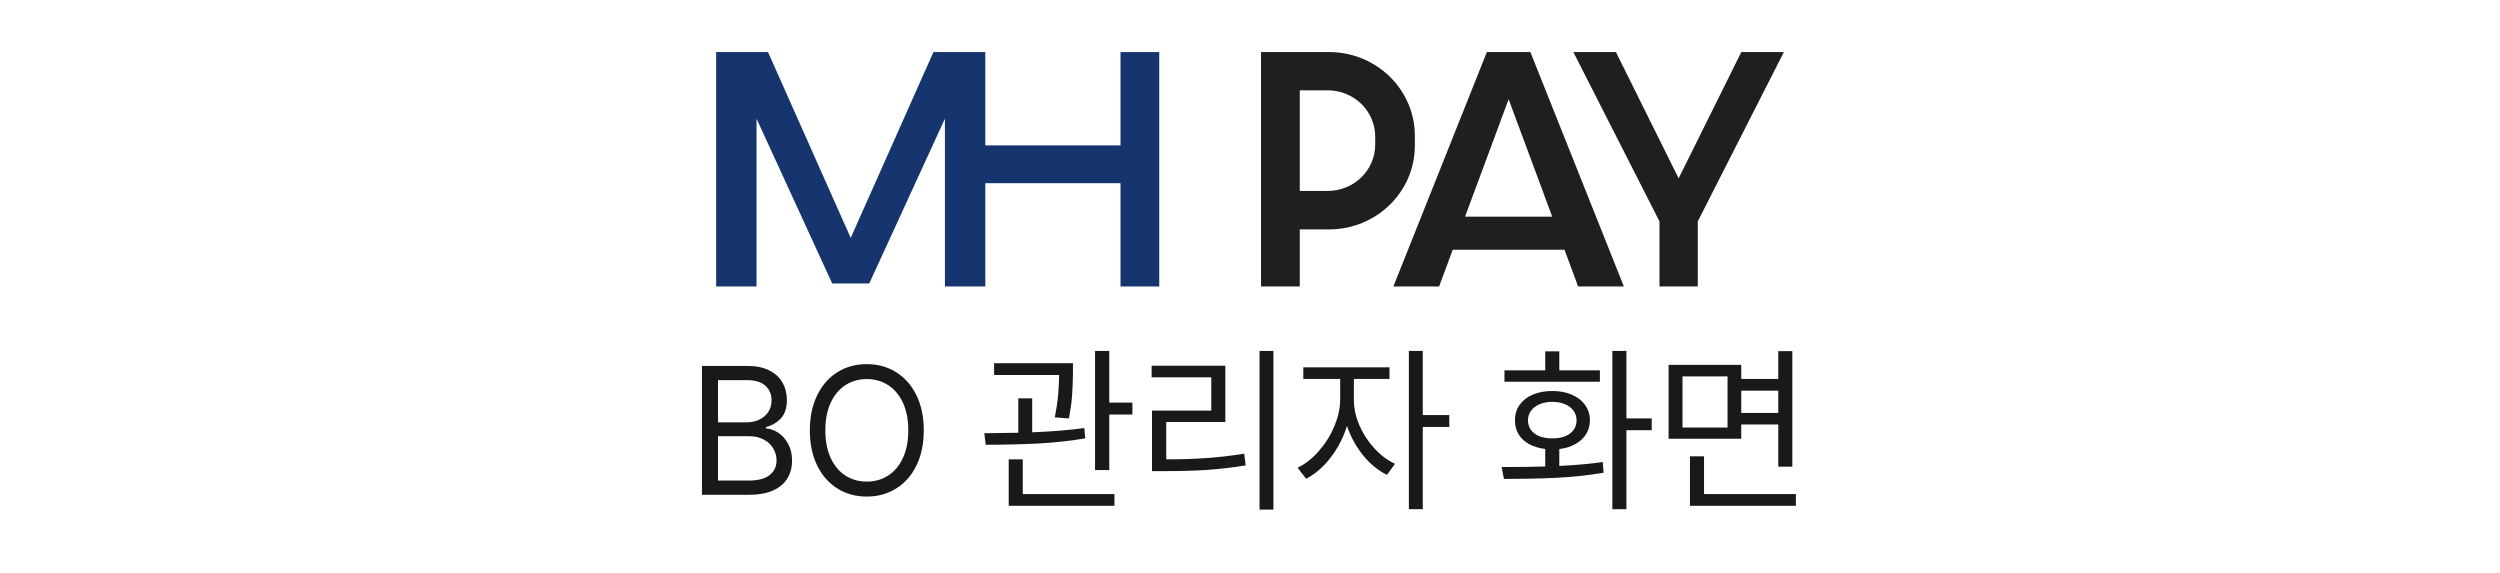 <svg width="192" height="44" viewBox="0 0 192 44" fill="none" xmlns="http://www.w3.org/2000/svg">
<g clip-path="url(#clip0_11019_69156)">
<path d="M86.054 4V11.167H75.671V4H71.687L65.335 18.271L58.984 4H55V22H58.102V9.113L63.913 21.771H65.244H65.427H66.758L72.569 9.113V22H75.671V14.072H86.054V22H89.031V4H86.054Z" fill="#16356E"/>
<path d="M102.07 4H98.634H96.846V22H99.823V17.618H102.07C105.709 17.618 108.66 14.738 108.66 11.187V10.429C108.66 6.878 105.711 3.998 102.07 3.998V4ZM105.616 11.107C105.616 13.07 103.984 14.663 101.971 14.663H99.823V6.938H101.971C103.983 6.938 105.616 8.529 105.616 10.494V11.109V11.107Z" fill="#201F1D"/>
<path d="M121.201 22H124.713L117.534 4H114.191L107.012 22H110.524C110.524 22 111.24 20.07 111.57 19.18H120.153L121.199 22H121.201ZM112.515 16.641C114.081 12.424 115.863 7.622 115.863 7.622L119.211 16.641H112.515Z" fill="#201F1D"/>
<path d="M128.919 22H130.389V17.003L137 4H133.732L128.919 13.696L124.103 4H120.835L127.448 17.003V22H128.919Z" fill="#201F1D"/>
</g>
<path d="M53.911 28.102H57.384C58.054 28.102 58.617 28.215 59.072 28.443C59.528 28.671 59.867 28.983 60.091 29.38C60.319 29.776 60.433 30.225 60.433 30.727C60.433 31.319 60.285 31.782 59.988 32.114C59.692 32.442 59.302 32.672 58.819 32.805V32.9C59.138 32.919 59.453 33.028 59.763 33.228C60.073 33.429 60.328 33.714 60.528 34.083C60.729 34.448 60.829 34.878 60.829 35.375C60.829 35.89 60.711 36.343 60.474 36.735C60.241 37.127 59.877 37.437 59.38 37.665C58.883 37.888 58.259 38 57.507 38H53.911V28.102ZM57.493 36.906C58.227 36.906 58.767 36.765 59.113 36.482C59.464 36.2 59.64 35.826 59.64 35.361C59.64 35.024 59.553 34.714 59.38 34.432C59.211 34.145 58.967 33.919 58.648 33.755C58.334 33.586 57.972 33.502 57.562 33.502H55.142V36.906H57.493ZM57.343 32.435C57.698 32.435 58.022 32.367 58.313 32.23C58.605 32.089 58.835 31.891 59.004 31.636C59.172 31.376 59.257 31.078 59.257 30.74C59.257 30.285 59.1 29.913 58.785 29.626C58.471 29.339 58.004 29.195 57.384 29.195H55.142V32.435H57.343ZM70.946 33.051C70.946 34.076 70.759 34.974 70.386 35.744C70.012 36.51 69.493 37.1 68.827 37.515C68.166 37.929 67.414 38.137 66.571 38.137C65.724 38.137 64.969 37.929 64.309 37.515C63.648 37.1 63.13 36.51 62.757 35.744C62.383 34.974 62.196 34.076 62.196 33.051C62.196 32.025 62.383 31.13 62.757 30.364C63.13 29.594 63.648 29.002 64.309 28.587C64.969 28.172 65.724 27.965 66.571 27.965C67.414 27.965 68.166 28.172 68.827 28.587C69.493 29.002 70.012 29.594 70.386 30.364C70.759 31.13 70.946 32.025 70.946 33.051ZM69.757 33.051C69.757 32.221 69.618 31.51 69.34 30.918C69.062 30.326 68.681 29.877 68.198 29.571C67.72 29.266 67.177 29.113 66.571 29.113C65.965 29.113 65.421 29.266 64.938 29.571C64.459 29.877 64.081 30.326 63.803 30.918C63.525 31.51 63.386 32.221 63.386 33.051C63.386 33.88 63.525 34.591 63.803 35.184C64.081 35.776 64.459 36.225 64.938 36.53C65.421 36.836 65.965 36.988 66.571 36.988C67.177 36.988 67.72 36.836 68.198 36.53C68.681 36.225 69.062 35.776 69.34 35.184C69.618 34.591 69.757 33.88 69.757 33.051ZM82.403 28.539V28.703C82.394 29.309 82.371 29.87 82.335 30.385C82.299 30.9 82.216 31.483 82.089 32.135L81.009 32.053C81.136 31.41 81.221 30.84 81.262 30.344C81.307 29.847 81.335 29.332 81.344 28.799H76.347V27.896H82.403V28.539ZM79.272 33.201C80.84 33.137 82.175 33.028 83.278 32.873L83.347 33.666C82.212 33.862 81.002 33.994 79.717 34.062C78.436 34.126 77.099 34.158 75.704 34.158L75.595 33.27H75.745L78.206 33.235V30.59H79.272V33.201ZM85.192 30.918H86.97V31.834H85.192V36.1H84.099V26.953H85.192V30.918ZM85.589 38.848H77.468V35.279H78.548V37.945H85.589V38.848ZM97.798 39.135H96.731V26.953H97.798V39.135ZM94.106 32.408H89.567V35.279C90.657 35.279 91.668 35.247 92.603 35.184C93.541 35.12 94.526 35.006 95.556 34.842L95.665 35.744C94.612 35.913 93.605 36.029 92.644 36.093C91.682 36.152 90.629 36.182 89.485 36.182H88.474V31.533H93.026V28.977H88.446V28.088H94.106V32.408ZM103.978 30.686C103.973 31.324 104.11 31.973 104.388 32.634C104.67 33.29 105.053 33.885 105.536 34.418C106.019 34.947 106.552 35.348 107.136 35.621L106.521 36.469C105.841 36.141 105.229 35.639 104.682 34.965C104.139 34.29 103.729 33.538 103.451 32.709C103.269 33.301 103.018 33.864 102.699 34.398C102.38 34.931 102.016 35.402 101.605 35.812C101.195 36.218 100.765 36.537 100.313 36.77L99.657 35.922C100.236 35.644 100.774 35.222 101.271 34.657C101.772 34.092 102.171 33.459 102.467 32.757C102.768 32.055 102.92 31.365 102.925 30.686V29.1H100.095V28.211H106.712V29.1H103.978V30.686ZM109.269 31.875H111.306V32.791H109.269V39.107H108.202V26.953H109.269V31.875ZM124.909 32.135H126.851V33.037H124.909V39.107H123.829V26.953H124.909V32.135ZM115.325 35.867C116.756 35.867 117.873 35.853 118.675 35.826V34.48C118.205 34.425 117.793 34.302 117.438 34.11C117.087 33.914 116.815 33.661 116.624 33.352C116.437 33.037 116.346 32.682 116.351 32.285C116.346 31.834 116.462 31.44 116.699 31.102C116.941 30.761 117.278 30.496 117.711 30.31C118.148 30.123 118.652 30.029 119.222 30.029C119.782 30.029 120.279 30.123 120.712 30.31C121.149 30.496 121.489 30.761 121.73 31.102C121.977 31.44 122.102 31.834 122.106 32.285C122.102 32.682 122.002 33.037 121.806 33.352C121.61 33.661 121.334 33.914 120.979 34.11C120.628 34.306 120.22 34.432 119.755 34.486V35.785C121.049 35.721 122.161 35.621 123.091 35.484L123.159 36.305C121.983 36.505 120.776 36.635 119.536 36.694C118.297 36.754 116.952 36.783 115.503 36.783L115.325 35.867ZM122.872 29.318H115.544V28.443H118.675V26.98H119.755V28.443H122.872V29.318ZM119.222 30.863C118.853 30.863 118.527 30.922 118.244 31.041C117.962 31.16 117.741 31.328 117.581 31.547C117.426 31.761 117.349 32.007 117.349 32.285C117.349 32.563 117.426 32.809 117.581 33.023C117.736 33.233 117.955 33.395 118.237 33.509C118.524 33.618 118.853 33.671 119.222 33.666C119.586 33.671 119.91 33.618 120.192 33.509C120.475 33.395 120.694 33.233 120.849 33.023C121.004 32.809 121.081 32.563 121.081 32.285C121.081 32.007 121.004 31.761 120.849 31.547C120.694 31.328 120.475 31.16 120.192 31.041C119.91 30.922 119.586 30.863 119.222 30.863ZM133.728 29.1H136.571V26.967H137.651V35.84H136.571V32.6H133.728V33.693H128.149V28.02H133.728V29.1ZM129.216 32.832H132.675V28.908H129.216V32.832ZM137.925 38.848H129.79V35.047H130.87V37.945H137.925V38.848ZM136.571 31.711V30.002H133.728V31.711H136.571Z" fill="#17191A"/>
<defs>
<clipPath id="clip0_11019_69156">
<rect width="82" height="18" fill="white" transform="translate(55 4)"/>
</clipPath>
</defs>
</svg>
